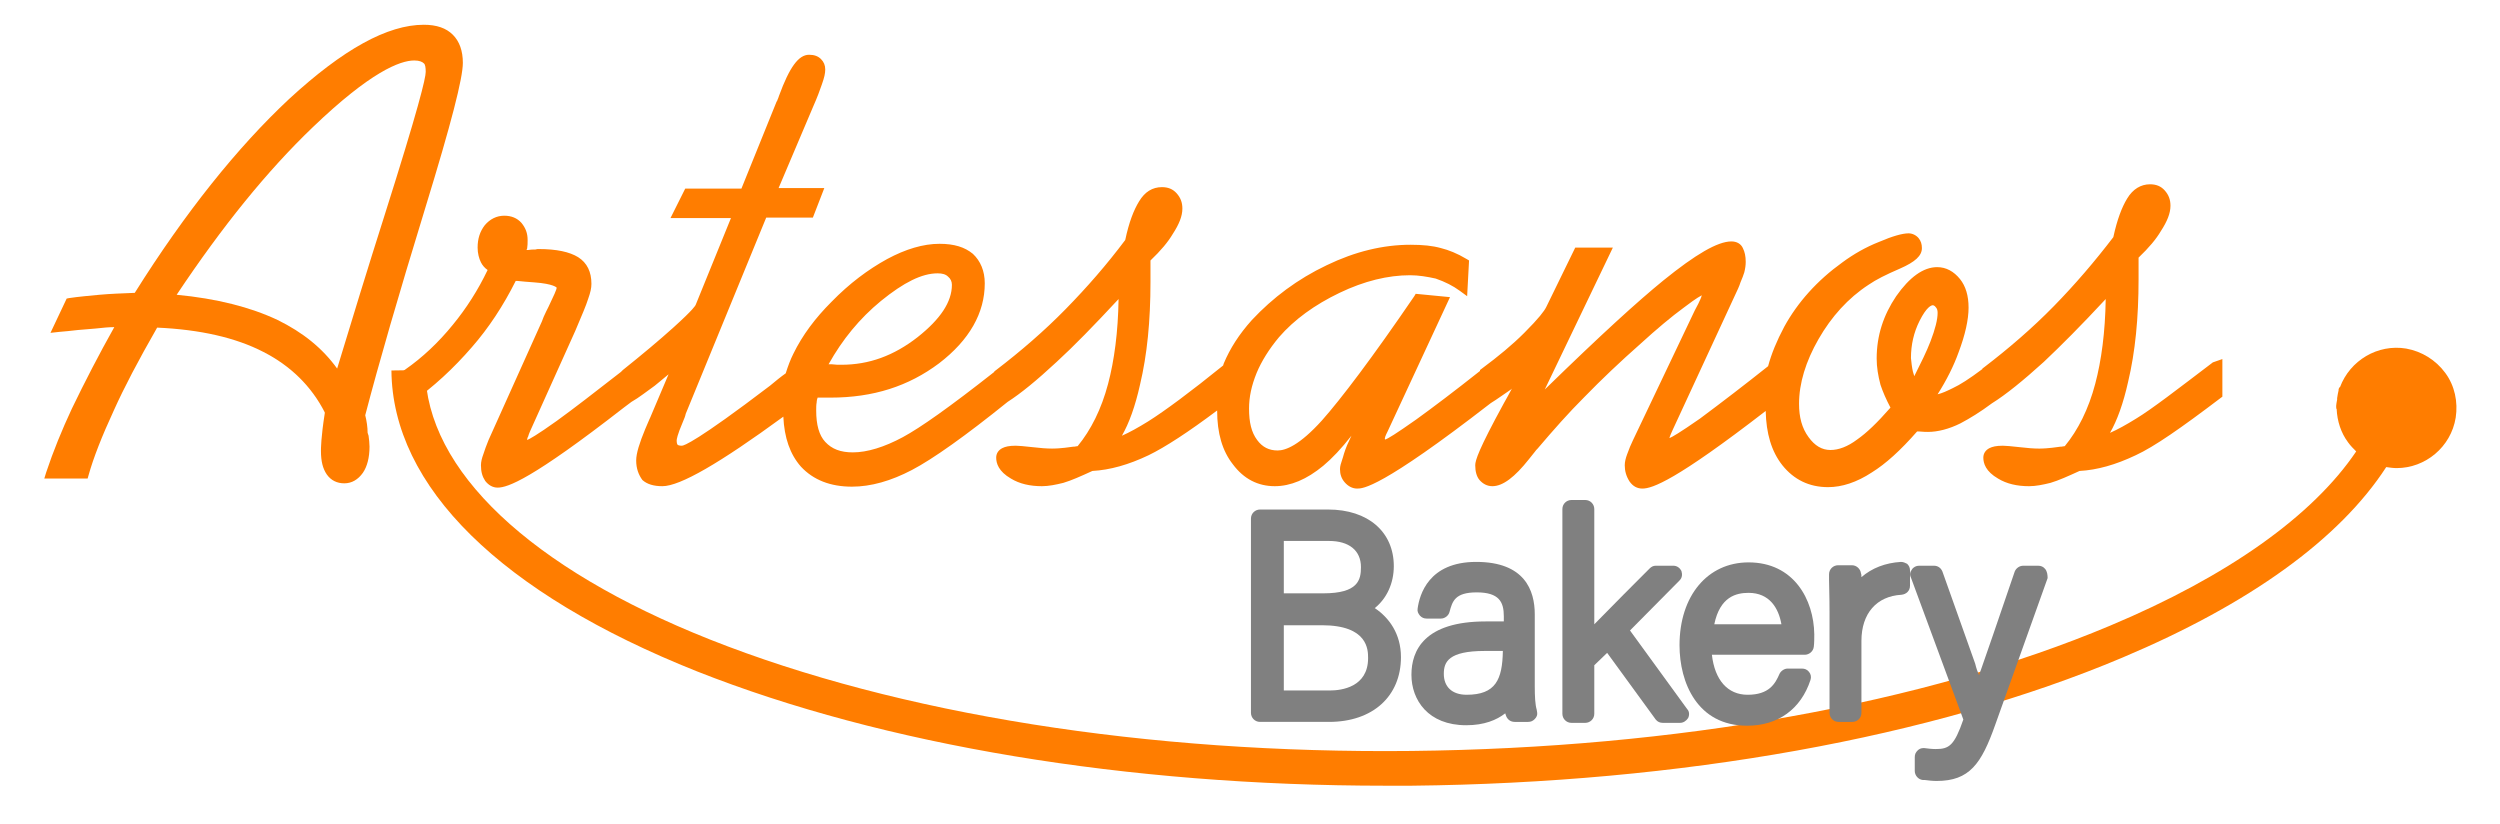<?xml version="1.0" encoding="utf-8"?>
<!-- Generator: Adobe Illustrator 26.0.2, SVG Export Plug-In . SVG Version: 6.00 Build 0)  -->
<svg version="1.1" id="Layer_1" xmlns="http://www.w3.org/2000/svg" xmlns:xlink="http://www.w3.org/1999/xlink" x="0px" y="0px"
	 viewBox="0 0 525 173" style="enable-background:new 0 0 525 173;" xml:space="preserve">
<style type="text/css">
	.st0{fill:#FF7D00;}
	.st1{fill:#808080;}
</style>
<g>
	<g>
		<g>
			<path class="st0" d="M77.2,90.9c0-1.2-0.2-2.5-0.5-3.7c2.9-11.1,6.9-24.9,12.6-43.5c5.5-17.9,7.9-27.3,7.9-30.5
				c0-2.5-0.7-4.5-2.1-5.9S91.7,5.2,89,5.2c-7.6,0-16.9,5.1-28.3,15.6C49.9,30.9,38.9,44.6,28.3,61.5c-2.6,0.1-5.2,0.2-7.4,0.4
				c-2.1,0.2-4.4,0.4-6.4,0.7L14,62.7l-3.4,7.2l1.8-0.2c1.1-0.1,2.4-0.2,4-0.4c1.1-0.1,2.3-0.2,3.6-0.3c1.7-0.2,3-0.3,4-0.3
				c-3.2,5.7-6.2,11.5-8.9,17.1c-2.1,4.5-3.9,8.9-5.4,13.4l-0.4,1.3h9.1l0.2-0.7c1-3.6,2.8-8.2,5.3-13.6c2.2-4.9,5.1-10.4,9.1-17.4
				c9,0.4,16.5,2.1,22.3,5.1c5.7,2.9,10.1,7.2,12.9,12.7v0.2c-0.8,5.1-0.8,7.4-0.8,7.9c0,2.2,0.4,3.7,1.2,4.9
				c0.9,1.3,2.2,1.9,3.7,1.9c1.6,0,2.9-0.8,3.9-2.2c0.9-1.3,1.4-3.2,1.4-5.5c0-0.7-0.1-1.5-0.2-2.3L77.2,90.9z M65.7,26.7
				c12.1-11.6,18.3-14,21.3-14c1.1,0,1.7,0.3,2,0.6c0.3,0.2,0.4,0.9,0.4,1.8c0,1.3-1.5,7.6-8.7,30.3c-3.5,11-6.8,21.8-9.9,32
				c-3.1-4.3-7.2-7.6-12.5-10.2c-5.7-2.7-12.8-4.5-21.2-5.3C46.7,47.5,56.1,35.9,65.7,26.7z"/>
			<path class="st0" d="M464.7,76.1c-7.5,5.7-12.8,9.8-16.1,11.8c-2.1,1.3-3.9,2.3-5.5,3c1.5-2.6,2.8-6.2,3.8-10.7
				c1.5-6.3,2.2-13.4,2.2-21.6v-4.5c2.2-2.1,3.7-3.9,4.7-5.6c1.3-2,2-3.7,2-5.3c0-1.3-0.4-2.3-1.2-3.2c-0.8-0.9-1.8-1.3-3.1-1.3
				c-1.9,0-3.6,1-4.8,3c-1.1,1.8-2.1,4.4-2.9,8.1c-3.9,5.1-8,9.9-12.5,14.5s-9.5,8.9-14.6,12.8l-0.4,0.3v0.1c-2.8,2.1-4.7,3.3-6.2,4
				c-1.2,0.6-2.3,1.1-3.2,1.3c1.9-3,3.4-6,4.4-8.8c1.4-3.7,2.1-6.9,2.1-9.4s-0.6-4.5-1.8-6c-1.3-1.6-2.9-2.5-4.8-2.5
				c-2.9,0-5.8,2.1-8.6,6.1c-2.7,4-4.1,8.3-4.1,13.1c0,1.8,0.3,3.6,0.8,5.5c0.5,1.5,1.2,3.1,2.1,4.8c-2.8,3.2-5,5.3-7,6.7
				c-2,1.5-3.9,2.2-5.6,2.2c-1.8,0-3.3-0.9-4.6-2.7c-1.4-1.9-2-4.2-2-7c0-4.3,1.4-8.9,4.1-13.6s6.2-8.6,10.5-11.4
				c1.6-1.1,3.6-2.1,6.6-3.4c3.2-1.4,4.6-2.7,4.6-4.3c0-0.8-0.2-1.5-0.7-2.1s-1.3-1-2.1-1c-1.3,0-3.4,0.6-6.2,1.8
				c-2.8,1.1-5.4,2.6-7.7,4.3c-5.3,3.8-9.4,8.4-12.2,13.5c-1.6,3-2.7,5.7-3.4,8.3c-4.9,3.9-9.6,7.5-14.3,11c-4.3,3-5.9,3.9-6.4,4.1
				v-0.1c0-0.1,0.1-0.2,0.1-0.3c0.1-0.2,0.2-0.6,0.6-1.4L365,60.6c0.2-0.5,0.4-0.9,0.5-1.3c0.4-0.9,0.6-1.5,0.8-2.1
				c0.2-0.8,0.3-1.5,0.3-2.2c0-1.2-0.2-2.1-0.6-2.9c-0.4-0.9-1.3-1.4-2.4-1.4c-2.9,0-7.5,2.7-14.3,8.2c-5.4,4.4-13,11.3-24.9,22.9
				L338.7,52h-7.9l-6.1,12.5c-0.4,0.8-1.5,2.3-4.6,5.4c-2.5,2.5-5.4,4.9-8.9,7.5l-0.4,0.3v0.2c-5.3,4.2-9.8,7.6-13.4,10.2
				c-4.4,3.1-5.9,4-6.5,4.2c-0.1-0.1-0.1-0.1-0.1-0.1c0-0.1,0.1-0.4,0.1-0.5c0.1-0.3,0.3-0.7,0.5-1.1l13.1-28.2l-7.2-0.7l-0.3,0.5
				c-8.8,12.9-15.4,21.6-19.4,26.1c-4.7,5.2-7.6,6.3-9.3,6.3c-1.8,0-3.2-0.7-4.3-2.2c-1.2-1.6-1.7-3.7-1.7-6.6
				c0-2.4,0.5-4.8,1.6-7.5c1-2.4,2.6-5,4.7-7.5c3.2-3.7,7.5-6.8,12.7-9.3c5.2-2.5,10.2-3.7,14.8-3.7c1.8,0,3.6,0.3,5.4,0.7
				c2,0.7,3.6,1.5,5.1,2.6l1.5,1.1l0.4-7.5l-0.5-0.3c-2-1.2-3.8-1.9-5.4-2.3c-1.8-0.5-3.8-0.7-6.4-0.7c-5.7,0-11.6,1.4-17.6,4.3
				c-6.1,2.9-11.3,6.8-15.7,11.5c-2.7,3-4.6,6-5.9,9.1c0,0.1-0.1,0.2-0.1,0.3c0,0.1,0,0.1-0.1,0.2c-6.8,5.5-12.2,9.5-15.7,11.7
				c-2.1,1.3-3.9,2.3-5.5,3c1.5-2.6,2.8-6.2,3.8-10.7c1.5-6.3,2.2-13.4,2.2-21.6v-4.5c2.2-2.1,3.7-3.9,4.7-5.6c1.3-2,2-3.7,2-5.3
				c0-1.3-0.4-2.3-1.2-3.2s-1.8-1.3-3.1-1.3c-2,0-3.6,1-4.8,3c-1.1,1.8-2.1,4.3-2.9,8.1c-3.9,5.2-8,9.9-12.5,14.5
				s-9.5,8.9-14.6,12.8l-0.4,0.3v0.1c-9.4,7.4-15.5,11.7-19.2,13.7c-3.9,2.1-7.5,3.2-10.5,3.2c-2.6,0-4.4-0.7-5.8-2.2
				c-1.3-1.4-1.9-3.6-1.9-6.6c0-0.6,0-1.2,0.1-1.7v-0.1c0-0.3,0.1-0.6,0.2-0.9c0.2,0,0.4,0,0.6,0h2.1c9,0,16.4-2.4,22.8-7.2
				c6.4-4.9,9.6-10.6,9.6-16.8c0-2.6-0.9-4.7-2.5-6.2c-1.7-1.4-3.9-2.1-7-2.1c-3.4,0-7.1,1.1-11,3.2c-4,2.2-7.9,5.1-11.7,9
				c-3.4,3.4-6.1,7-8,10.9c-0.6,1.2-1.1,2.5-1.6,4.1c-1,0.7-2.1,1.6-3.3,2.6c-15.5,11.8-18.1,12.6-18.5,12.6c-0.5,0-0.8-0.1-0.9-0.2
				c-0.1-0.1-0.2-0.4-0.2-0.9c0-0.2,0.1-1.1,1.3-3.9c0.3-0.7,0.5-1.2,0.6-1.7l16.9-41.2h9.8l2.4-6.2h-9.6l7.3-17.2
				c0.8-1.8,1.4-3.4,1.8-4.6c0.5-1.4,0.7-2.3,0.7-3.1c0-0.9-0.3-1.6-0.9-2.2c-0.6-0.6-1.4-0.9-2.5-0.9c-2.2,0-4.1,2.6-6.3,8.6
				c-0.1,0.3-0.2,0.6-0.3,0.8c-0.1,0.2-0.1,0.4-0.2,0.4l-7.4,18.3h-11.8l-3.1,6.2h12.7L146.1,64c0,0.1-0.5,1-4.6,4.7
				c-3.1,2.8-6.7,5.8-10.7,9l-0.4,0.4c-5.4,4.2-9.9,7.7-13.5,10.3c-4.2,3-5.7,3.8-6.2,4c0,0,0,0,0-0.1s0.1-0.5,0.2-0.6
				c0.1-0.3,0.2-0.7,0.4-1.1l9.5-21.1c1.4-3.3,2.3-5.4,2.7-6.7c0.5-1.4,0.7-2.3,0.7-3.2c0-2.5-0.9-4.4-2.8-5.6
				c-1.8-1.1-4.5-1.7-8.3-1.7c-0.1,0-0.4,0-0.7,0.1c-0.5,0-1,0-1.5,0.1c-0.1,0-0.2,0-0.3,0c0-0.1,0-0.2,0.1-0.3
				c0.1-0.6,0.1-1.2,0.1-1.8c0-1.4-0.4-2.5-1.3-3.6c-0.9-1-2.1-1.5-3.6-1.5c-1.6,0-3,0.7-4.1,2c-1,1.3-1.5,2.8-1.5,4.7
				c0,1.2,0.3,2.3,0.7,3.1c0.3,0.6,0.8,1.2,1.4,1.6c-2,4.2-4.5,8.1-7.3,11.5c-3,3.7-6.4,6.9-10,9.4l-0.4,0.3v7.8l1.6-1.1
				c4.7-3.3,9-7.3,12.8-11.7c3.5-4,6.6-8.7,9.2-13.9c0.1,0,0.2,0,0.4,0c0.9,0.1,2.1,0.2,3.5,0.3c4.1,0.3,4.7,1.1,4.7,1.1l0,0
				c0,0.4-0.6,1.7-1.7,4l-0.5,1c-0.4,0.8-0.7,1.5-0.9,2.1l-11.2,24.9c-0.5,1.2-0.8,2.1-1.1,3c-0.3,0.8-0.5,1.6-0.5,2.3
				c0,1.4,0.3,2.4,0.9,3.3c0.7,0.9,1.6,1.4,2.6,1.4c2.1,0,7.1-1.7,26.5-16.8l1.6-1.2c1.6-0.9,3.2-2.2,4.9-3.4
				c0.9-0.7,1.9-1.6,2.9-2.4l-3.9,9.2l-0.1,0.2c-0.2,0.5-0.5,1.2-0.9,2.1c-1.2,2.9-1.9,5.1-1.9,6.6c0,1.7,0.5,3,1.3,4.1l0,0l0,0
				c1,0.9,2.4,1.3,4.2,1.3c3.7,0,12-4.8,25.4-14.6c0.2,4.4,1.4,7.9,3.7,10.5c2.6,2.8,6.2,4.2,10.7,4.2c4,0,8.2-1.2,12.6-3.5
				c4.4-2.3,11.3-7.2,20.1-14.3c2.8-1.8,6.1-4.5,10.3-8.4c3.6-3.3,7.8-7.6,13-13.2c-0.1,6.9-0.9,12.9-2.2,17.8
				c-1.4,5.3-3.6,9.7-6.4,13.1h-0.1c-0.2,0-0.4,0.1-0.6,0.1h-0.1h-0.1c-2.7,0.4-4,0.4-4.5,0.4c-1.1,0-2.4-0.1-4.1-0.3
				c-1.8-0.2-2.9-0.3-3.5-0.3c-1.4,0-2.2,0.2-2.8,0.5c-0.8,0.4-1.3,1.1-1.3,2c0,1.2,0.5,2.9,3.1,4.4c1.8,1.1,4,1.6,6.5,1.6
				c1.4,0,2.9-0.3,4.5-0.7c1.7-0.5,3.7-1.4,6.1-2.5c3.7-0.2,7.6-1.3,11.8-3.3c3.5-1.7,8.4-4.9,14.4-9.4c0,4.8,1.1,8.5,3.3,11.3
				c2.3,3.1,5.3,4.6,8.8,4.6c3.3,0,6.7-1.4,10.2-4.3c1.8-1.5,3.8-3.6,5.9-6.3l-0.5,1.1c-0.6,1.2-1,2.4-1.3,3.5l-0.1,0.3
				c-0.3,0.9-0.5,1.5-0.5,2.1c0,1.1,0.3,2,1,2.8s1.6,1.3,2.6,1.3c1.2,0,4.9,0,28-17.9l0.3-0.2c1-0.6,2.2-1.5,3.7-2.5
				c0.2-0.1,0.4-0.3,0.5-0.4c-0.5,1-1.1,2-1.7,3.1c-5.3,9.7-6,12-6,13c0,1.3,0.3,2.4,0.9,3.1c0.7,0.8,1.6,1.3,2.7,1.3
				c2.2,0,4.7-1.9,7.7-5.7c0.5-0.6,0.9-1.1,1.2-1.5c0.2-0.3,0.4-0.5,0.6-0.7c3.4-4,6.5-7.5,9.8-10.8c3.7-3.8,7.5-7.4,11.8-11.2
				c3.4-3.1,6.5-5.7,9.1-7.6c0.9-0.7,2.8-2.1,3.8-2.6c0,0.1-0.1,0.1-0.1,0.2v0.1l-0.2,0.5c-0.2,0.5-0.6,1.3-1.2,2.4l-13,27.3
				c-0.4,0.8-0.8,1.8-1.2,2.9c-0.3,0.8-0.5,1.6-0.5,2.3c0,1.2,0.3,2.3,1,3.4c0.7,1,1.6,1.5,2.7,1.5c2.1,0,7-1.7,25.9-16.3
				c0.1,4.7,1.2,8.5,3.5,11.4c2.4,3,5.6,4.6,9.6,4.6c2.9,0,6-1,9.2-3.1c2.9-1.8,6-4.6,9.5-8.6c0.1,0,0.2,0,0.3,0l0,0
				c1,0.1,1.7,0.1,2,0.1c2,0,4.4-0.6,6.8-1.8c1.9-1,4.2-2.4,6.6-4.2c2.9-1.8,6.6-4.8,10.9-8.7c3.6-3.4,7.8-7.6,13-13.2
				c-0.1,6.9-0.9,12.9-2.2,17.8c-1.4,5.3-3.6,9.7-6.4,13.1h-0.1c-0.2,0-0.4,0.1-0.6,0.1h-0.1h-0.1c-2.7,0.4-4,0.4-4.5,0.4
				c-1.1,0-2.4-0.1-4.1-0.3c-1.8-0.2-2.9-0.3-3.5-0.3c-1.4,0-2.2,0.2-2.8,0.5c-0.8,0.4-1.3,1.1-1.3,2c0,1.2,0.5,2.9,3.1,4.4
				c1.8,1.1,4,1.6,6.5,1.6c1.4,0,2.9-0.3,4.5-0.7c1.7-0.5,3.7-1.4,6.1-2.5c3.7-0.2,7.6-1.3,11.8-3.3c3.9-1.8,9.5-5.7,17.8-12
				l0.4-0.3v-7.9L464.7,76.1z M401.3,75.2c0-2.8,0.6-5.4,1.8-7.8c1.5-3,2.5-3.3,2.8-3.3c0.1,0,0.4,0.1,0.6,0.4
				c0.3,0.3,0.4,0.7,0.4,1.2c0,1.4-0.5,3.4-1.5,6c-0.8,2.1-2,4.5-3.4,7.3c-0.1-0.3-0.2-0.6-0.3-1C401.5,77.1,401.4,76.2,401.3,75.2z
				 M192.7,70.8c-5,3.9-10.2,5.8-16,5.8c-0.7,0-1.3,0-2-0.1h-0.1h-0.1c-0.2,0-0.4,0-0.5,0c2.9-5.2,6.5-9.6,11-13.3
				c4.8-3.9,8.6-5.8,11.9-5.8c1,0,1.7,0.2,2.2,0.7c0.5,0.4,0.8,1,0.8,1.7C199.9,63.4,197.5,67,192.7,70.8z"/>
		</g>
		<path class="st0" d="M513.5,78.3c-2-2.7-4.9-4.5-8.2-5.1c-6-1-11.8,2.5-13.9,8.1c-0.1,0-0.2,0.1-0.3,0.5l0,0c0,0,0,0.1,0,0.2
			c-0.1,0.4-0.2,0.9-0.3,1.6c0,0.1,0,0.2,0,0.3c-0.1,0.6-0.2,1-0.2,1.3c0,0.1,0,0.2,0,0.2l0,0c0,0.3,0,0.4,0.1,0.5
			c0.1,2.5,0.9,5,2.4,7c0.5,0.7,1.1,1.3,1.7,1.9c-9.1,13.5-26.9,26.2-51.7,36.6c-39,16.4-91.1,25.7-146.7,26.3
			c-55.4,0.6-107.7-7.7-147.3-23.4c-37.8-15-59.6-35.6-59.8-56.6l-7.1,0.1c0.2,24.4,23,46.8,64.2,63.2c39.2,15.5,90.3,24,144.6,24
			c1.8,0,3.6,0,5.4,0c56.5-0.6,109.5-10.1,149.3-26.9c26.8-11.3,45.6-24.9,55.4-40c0,0,0,0,0.1,0c0.7,0.1,1.4,0.2,2.1,0.2
			c6,0,11.4-4.4,12.4-10.6C516.2,84.4,515.5,81,513.5,78.3z"/>
	</g>
	<g>
		<path class="st1" d="M288.7,127.7c2.5-2,4-5.2,4-8.8c0-7.2-5.4-11.9-13.8-11.9h-14.3c-1,0-1.9,0.8-1.9,1.9v40.8
			c0,1,0.8,1.9,1.9,1.9h14.5c9.2,0,15.1-5.4,15.1-13.6C294.2,133.1,291.7,129.7,288.7,127.7z M279.3,145h-9.7v-13.7h8
			c9.7,0,9.7,5.2,9.7,6.9C287.3,144.3,281.7,145,279.3,145z M285.8,119.1c0,2.7-0.6,5.5-7.9,5.5h-8.3v-11h9.5
			C283.3,113.6,285.8,115.6,285.8,119.1z"/>
		<path class="st1" d="M322.3,144.1V129c0-5-2.1-11-12.3-11c-10,0-11.9,6.9-12.3,9.8c-0.1,0.6,0.1,1,0.5,1.5
			c0.4,0.4,0.8,0.6,1.4,0.6h3c0.8,0,1.6-0.6,1.8-1.4c0.6-2.2,1.1-4.1,5.7-4.1c4.7,0,5.7,2,5.7,5v1.1H312c-12.9,0-15.6,6.1-15.6,11.2
			c0,5.3,3.5,10.6,11.5,10.6c3.8,0,6.4-1.1,8.2-2.5c0.1,0.2,0.1,0.4,0.2,0.6c0.3,0.7,0.9,1.2,1.8,1.2h2.8c0.6,0,1-0.2,1.4-0.6
			c0.4-0.4,0.6-0.9,0.5-1.4l-0.1-0.6C322.4,148,322.3,146.3,322.3,144.1z M308,145.9c-3.1,0-4.8-1.7-4.8-4.4c0-2.5,1-4.8,8.6-4.8
			h3.8C315.5,142.7,314.1,145.9,308,145.9z"/>
		<path class="st1" d="M342.3,132.4l10.4-10.5c0.6-0.6,0.6-1.3,0.4-2c-0.3-0.6-0.9-1.1-1.7-1.1h-3.7c-0.5,0-0.9,0.2-1.3,0.6
			c-2.8,2.8-8,8-11.6,11.7v-24.2c0-1-0.8-1.9-1.9-1.9h-2.9c-1,0-1.9,0.8-1.9,1.9v43c0,1,0.8,1.9,1.9,1.9h2.9c1,0,1.9-0.8,1.9-1.9
			v-10.2l2.7-2.6l10.2,14c0.4,0.5,0.9,0.7,1.5,0.7h3.6c0.7,0,1.3-0.4,1.7-1c0.3-0.6,0.3-1.4-0.2-1.9L342.3,132.4z"/>
		<path class="st1" d="M367.2,118.1c-8.6,0-14.5,7-14.5,17.4c0,7.8,3.7,16.9,14.2,16.9c6.5,0,11.3-3.5,13.3-9.6
			c0.2-0.6,0.1-1.2-0.3-1.7c-0.4-0.5-0.9-0.7-1.5-0.7h-3c-0.7,0-1.4,0.5-1.7,1.1c-0.9,2.1-2.2,4.4-6.7,4.4c-4.2,0-6.9-3.1-7.5-8.4
			H379c0.9,0,1.8-0.7,1.9-1.7c0.1-0.8,0.1-1.8,0.1-2.6C380.9,125.9,376.7,118.1,367.2,118.1z M360,131.1c1.2-5.8,4.6-6.6,7.2-6.6
			c4.4,0,6.3,3.2,6.9,6.6H360z"/>
		<path class="st1" d="M399.2,118L399.2,118c-3.3,0.2-6.1,1.3-8.3,3.2c0-0.3,0-0.6-0.1-0.8c-0.1-0.9-0.9-1.7-1.9-1.7h-2.9
			c-1,0-1.9,0.8-1.9,1.9c0,0.3,0,0.6,0,1.2c0,1.2,0.1,3.2,0.1,6.7v21.2c0,1,0.8,1.9,1.9,1.9h2.9c1,0,1.9-0.8,1.9-1.9v-15.1
			c0-5.8,3.2-9.4,8.4-9.7c1-0.1,1.8-0.8,1.8-1.9v-3.2c0-0.6-0.2-1-0.6-1.4C400.1,118.2,399.7,118,399.2,118z"/>
		<path class="st1" d="M429.5,119.5c-0.4-0.5-0.9-0.7-1.5-0.7h-3.1c-0.8,0-1.5,0.5-1.8,1.2c-3.7,10.9-6,17.5-7.5,21.8
			c-0.3-0.7-0.6-1.5-0.8-2.4c-1.5-4.2-3.7-10.4-6.9-19.4c-0.3-0.7-0.9-1.2-1.8-1.2H403c-0.6,0-1.2,0.3-1.5,0.8
			c-0.4,0.5-0.5,1.1-0.2,1.7l11,29.8c-1.9,5.5-3,6.2-5.8,6.2c-0.8,0-1.6-0.1-2.4-0.2c-0.1,0-0.1,0-0.2,0c-0.5,0-0.9,0.2-1.2,0.5
			c-0.4,0.4-0.6,0.8-0.6,1.4v2.9c0,0.9,0.7,1.8,1.7,1.9h0.4c0.8,0.1,1.6,0.2,2.5,0.2c6.9,0,9.4-3.6,12.3-11.8l11-30.8
			C430,120.7,429.9,120,429.5,119.5z"/>
	</g>
</g>
</svg>
